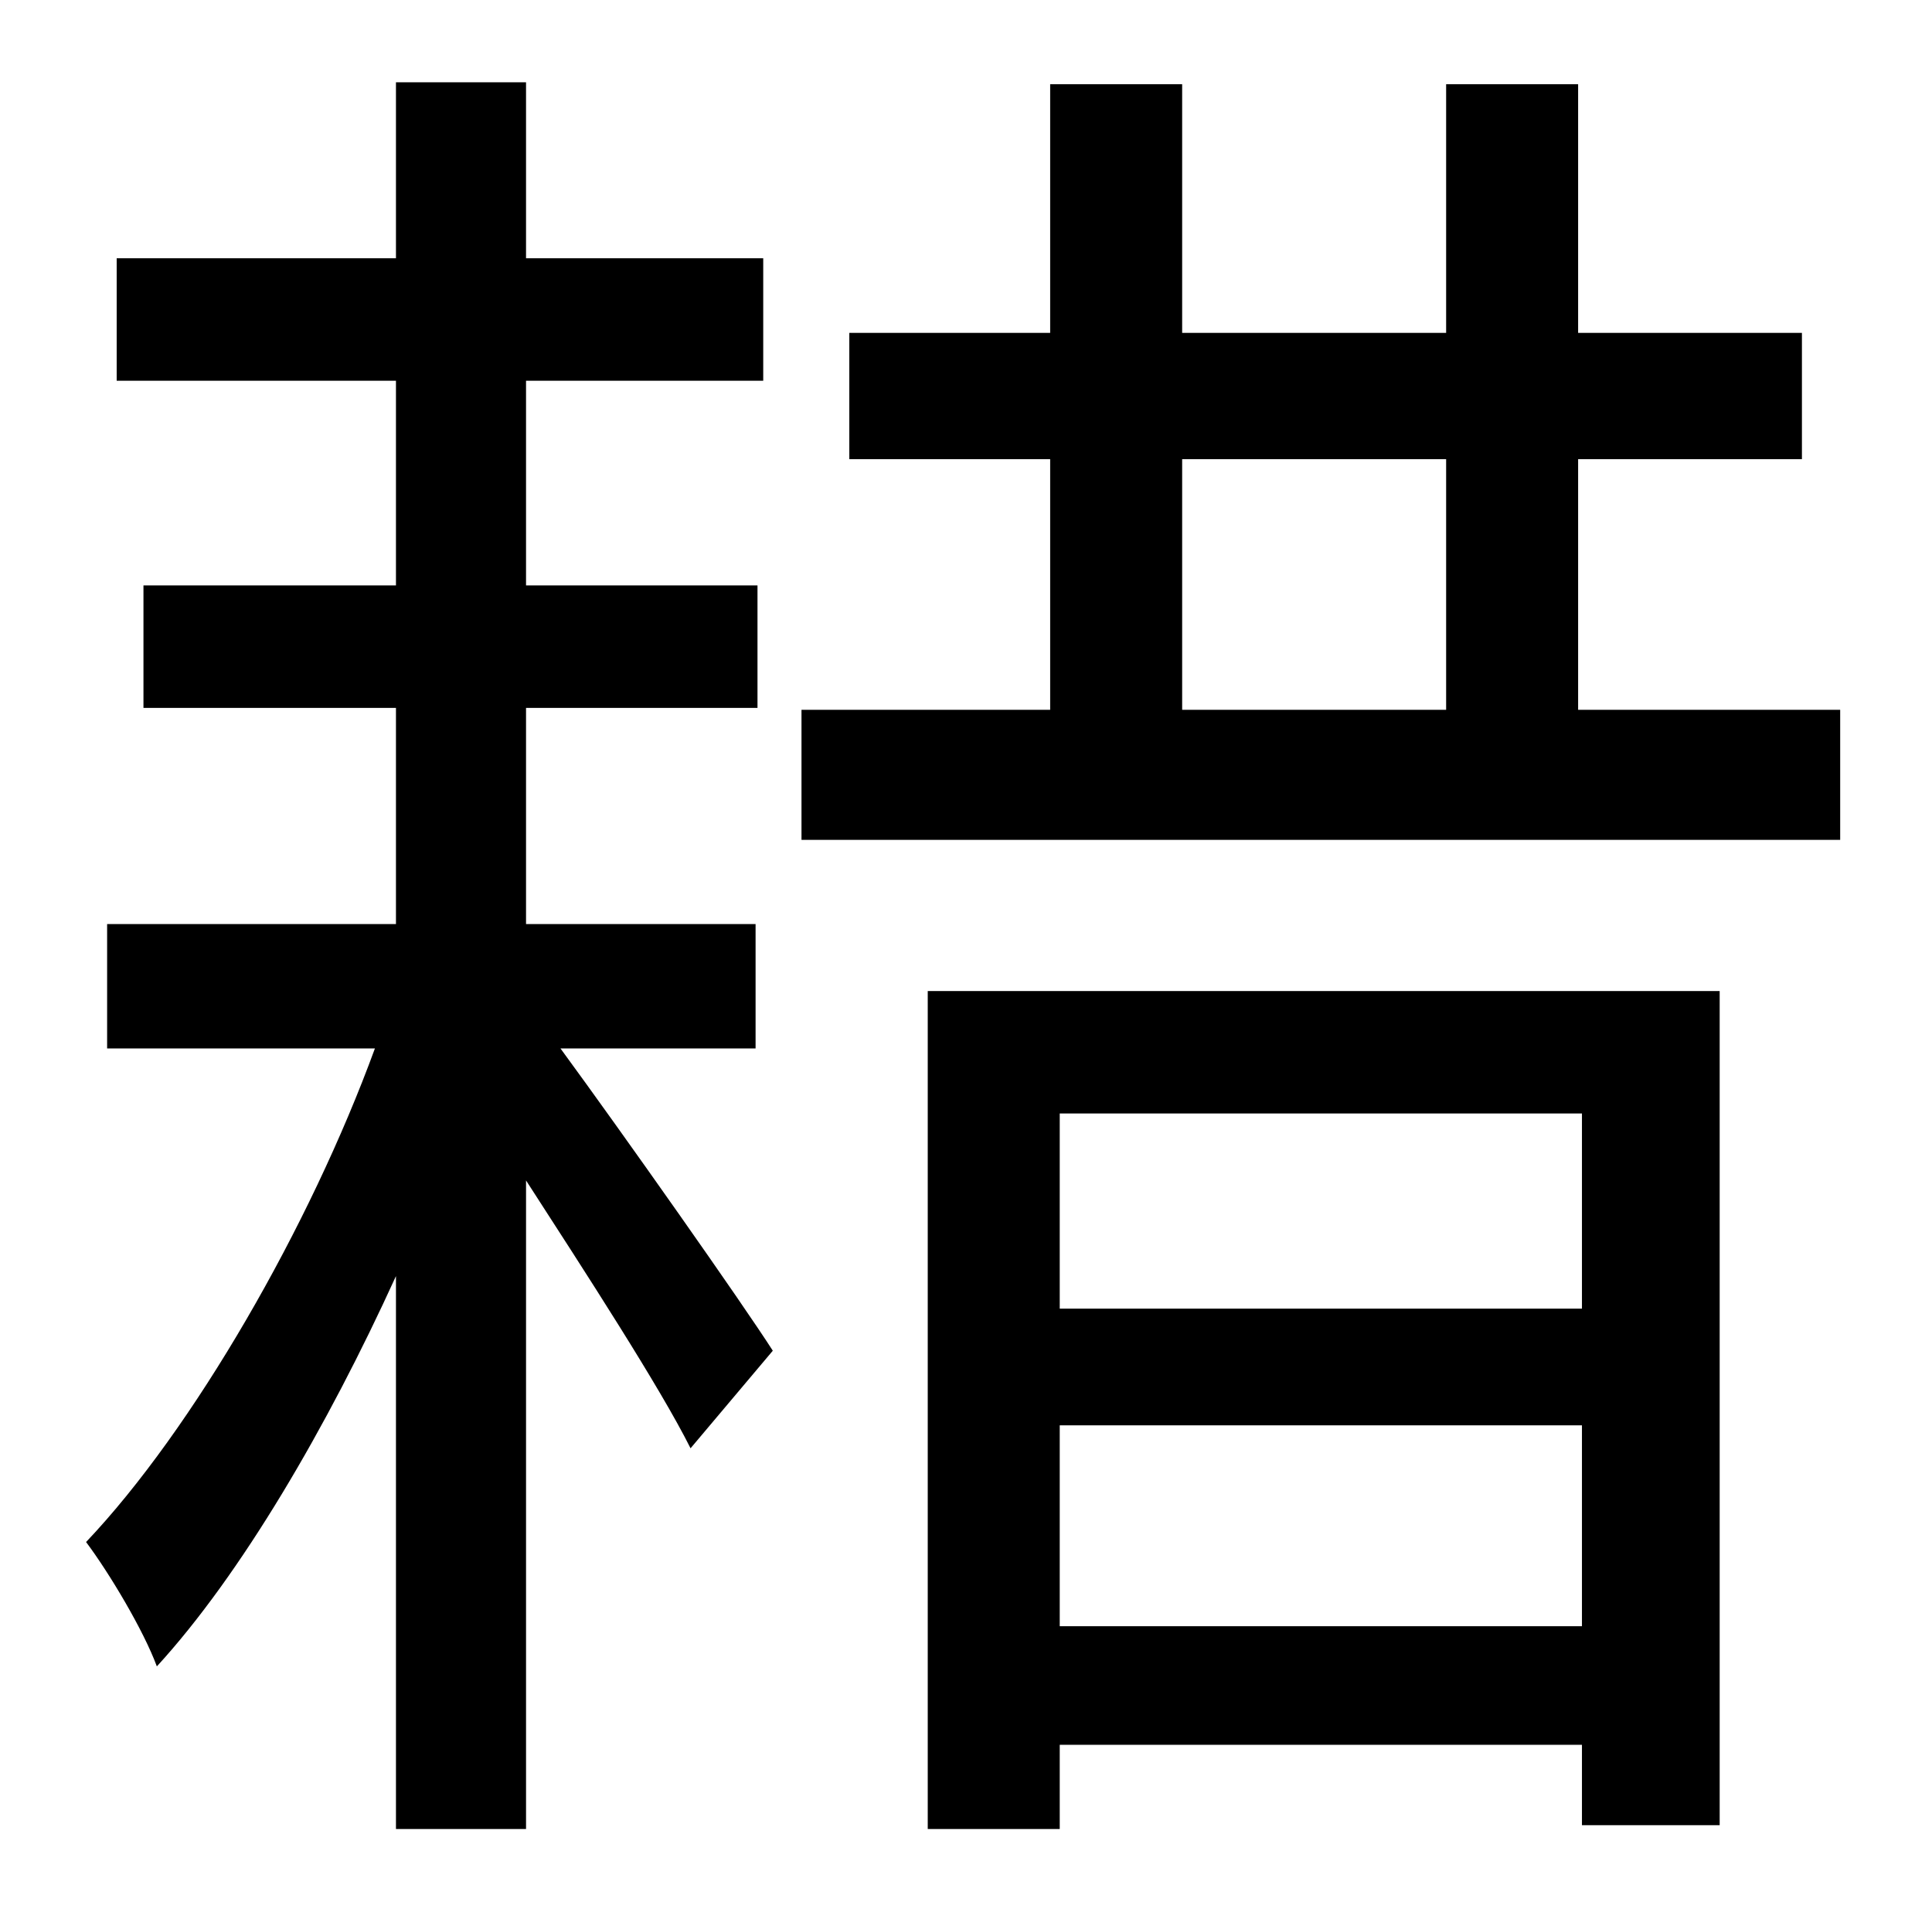 <?xml version="1.0" standalone="no"?>
<!DOCTYPE svg PUBLIC "-//W3C//DTD SVG 1.1//EN" "http://www.w3.org/Graphics/SVG/1.1/DTD/svg11.dtd" >
<svg xmlns="http://www.w3.org/2000/svg" xmlns:xlink="http://www.w3.org/1999/xlink" version="1.1" viewBox="-10 0 1010 1000">
   <path fill="currentColor"
d="M385 548h-102c33 45 95 133 111 158l-43 51c-16 -32 -55 -92 -86 -140v339h-68v-289c-36 79 -81 156 -125 204c-7 -19 -25 -49 -37 -65c56 -59 117 -165 151 -258h-140v-65h151v-113h-132v-64h132v-107h-146v-64h146v-92h68v92h124v64h-124v107h121v64h-121v113h120v65z
M817 582h-273v102h273v-102zM544 850h273v-105h-273v105zM475 956v-438h414v436h-72v-42h-273v44h-69zM608 240v131h138v-131h-138zM815 371h137v68h-543v-68h130v-131h-105v-66h105v-130h69v130h138v-130h69v130h117v66h-117v131z" />
</svg>
